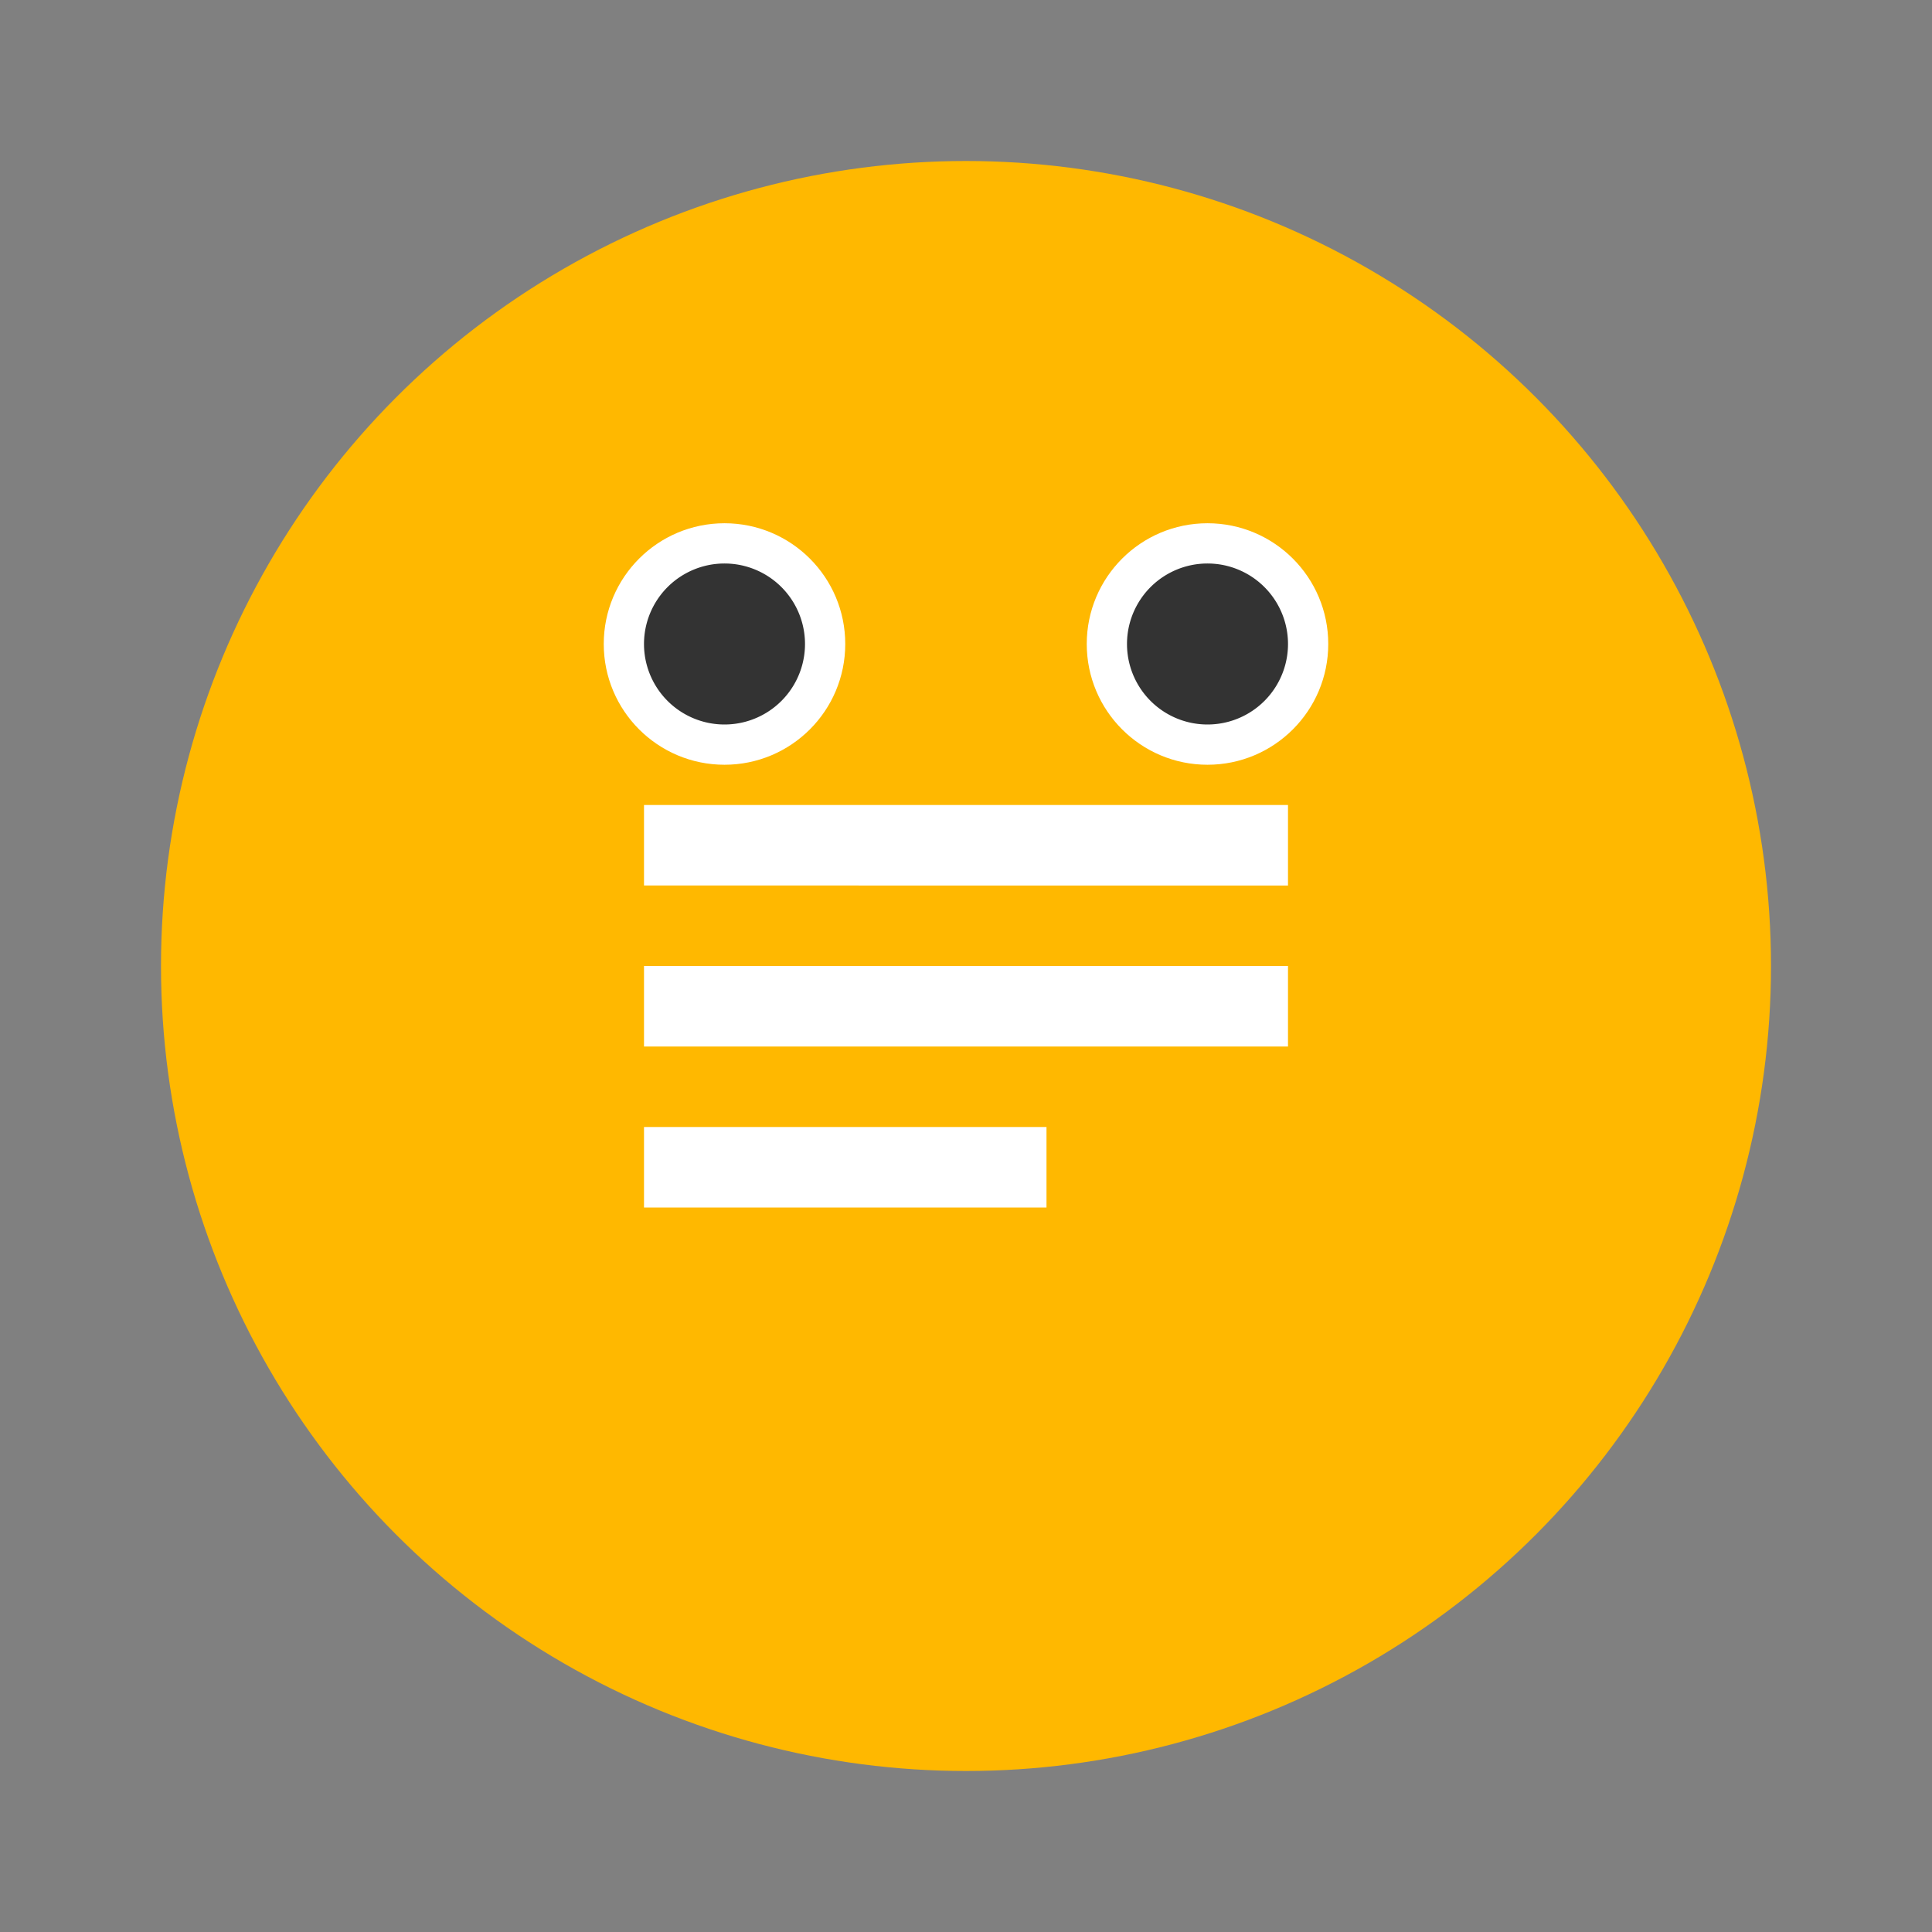 <svg xmlns="http://www.w3.org/2000/svg" viewBox="0 0 24 24">
  <rect x="0" y="0" width="24" height="24" fill="#808080" stroke="none"/>
  <circle cx="12" cy="12" r="10" fill="#FFB800"/>
  <path fill="#fff" d="M8 10h8v1H8v-1zm0 2h8v1H8v-1zm0 2h5v1H8v-1z"/>
  <circle cx="9" cy="8" r="1.5" fill="#fff"/>
  <circle cx="15" cy="8" r="1.5" fill="#fff"/>
  <path fill="#333" d="M10 8a1 1 0 1 0-2 0 1 1 0 0 0 2 0zm6 0a1 1 0 1 0-2 0 1 1 0 0 0 2 0z"/>
</svg> 